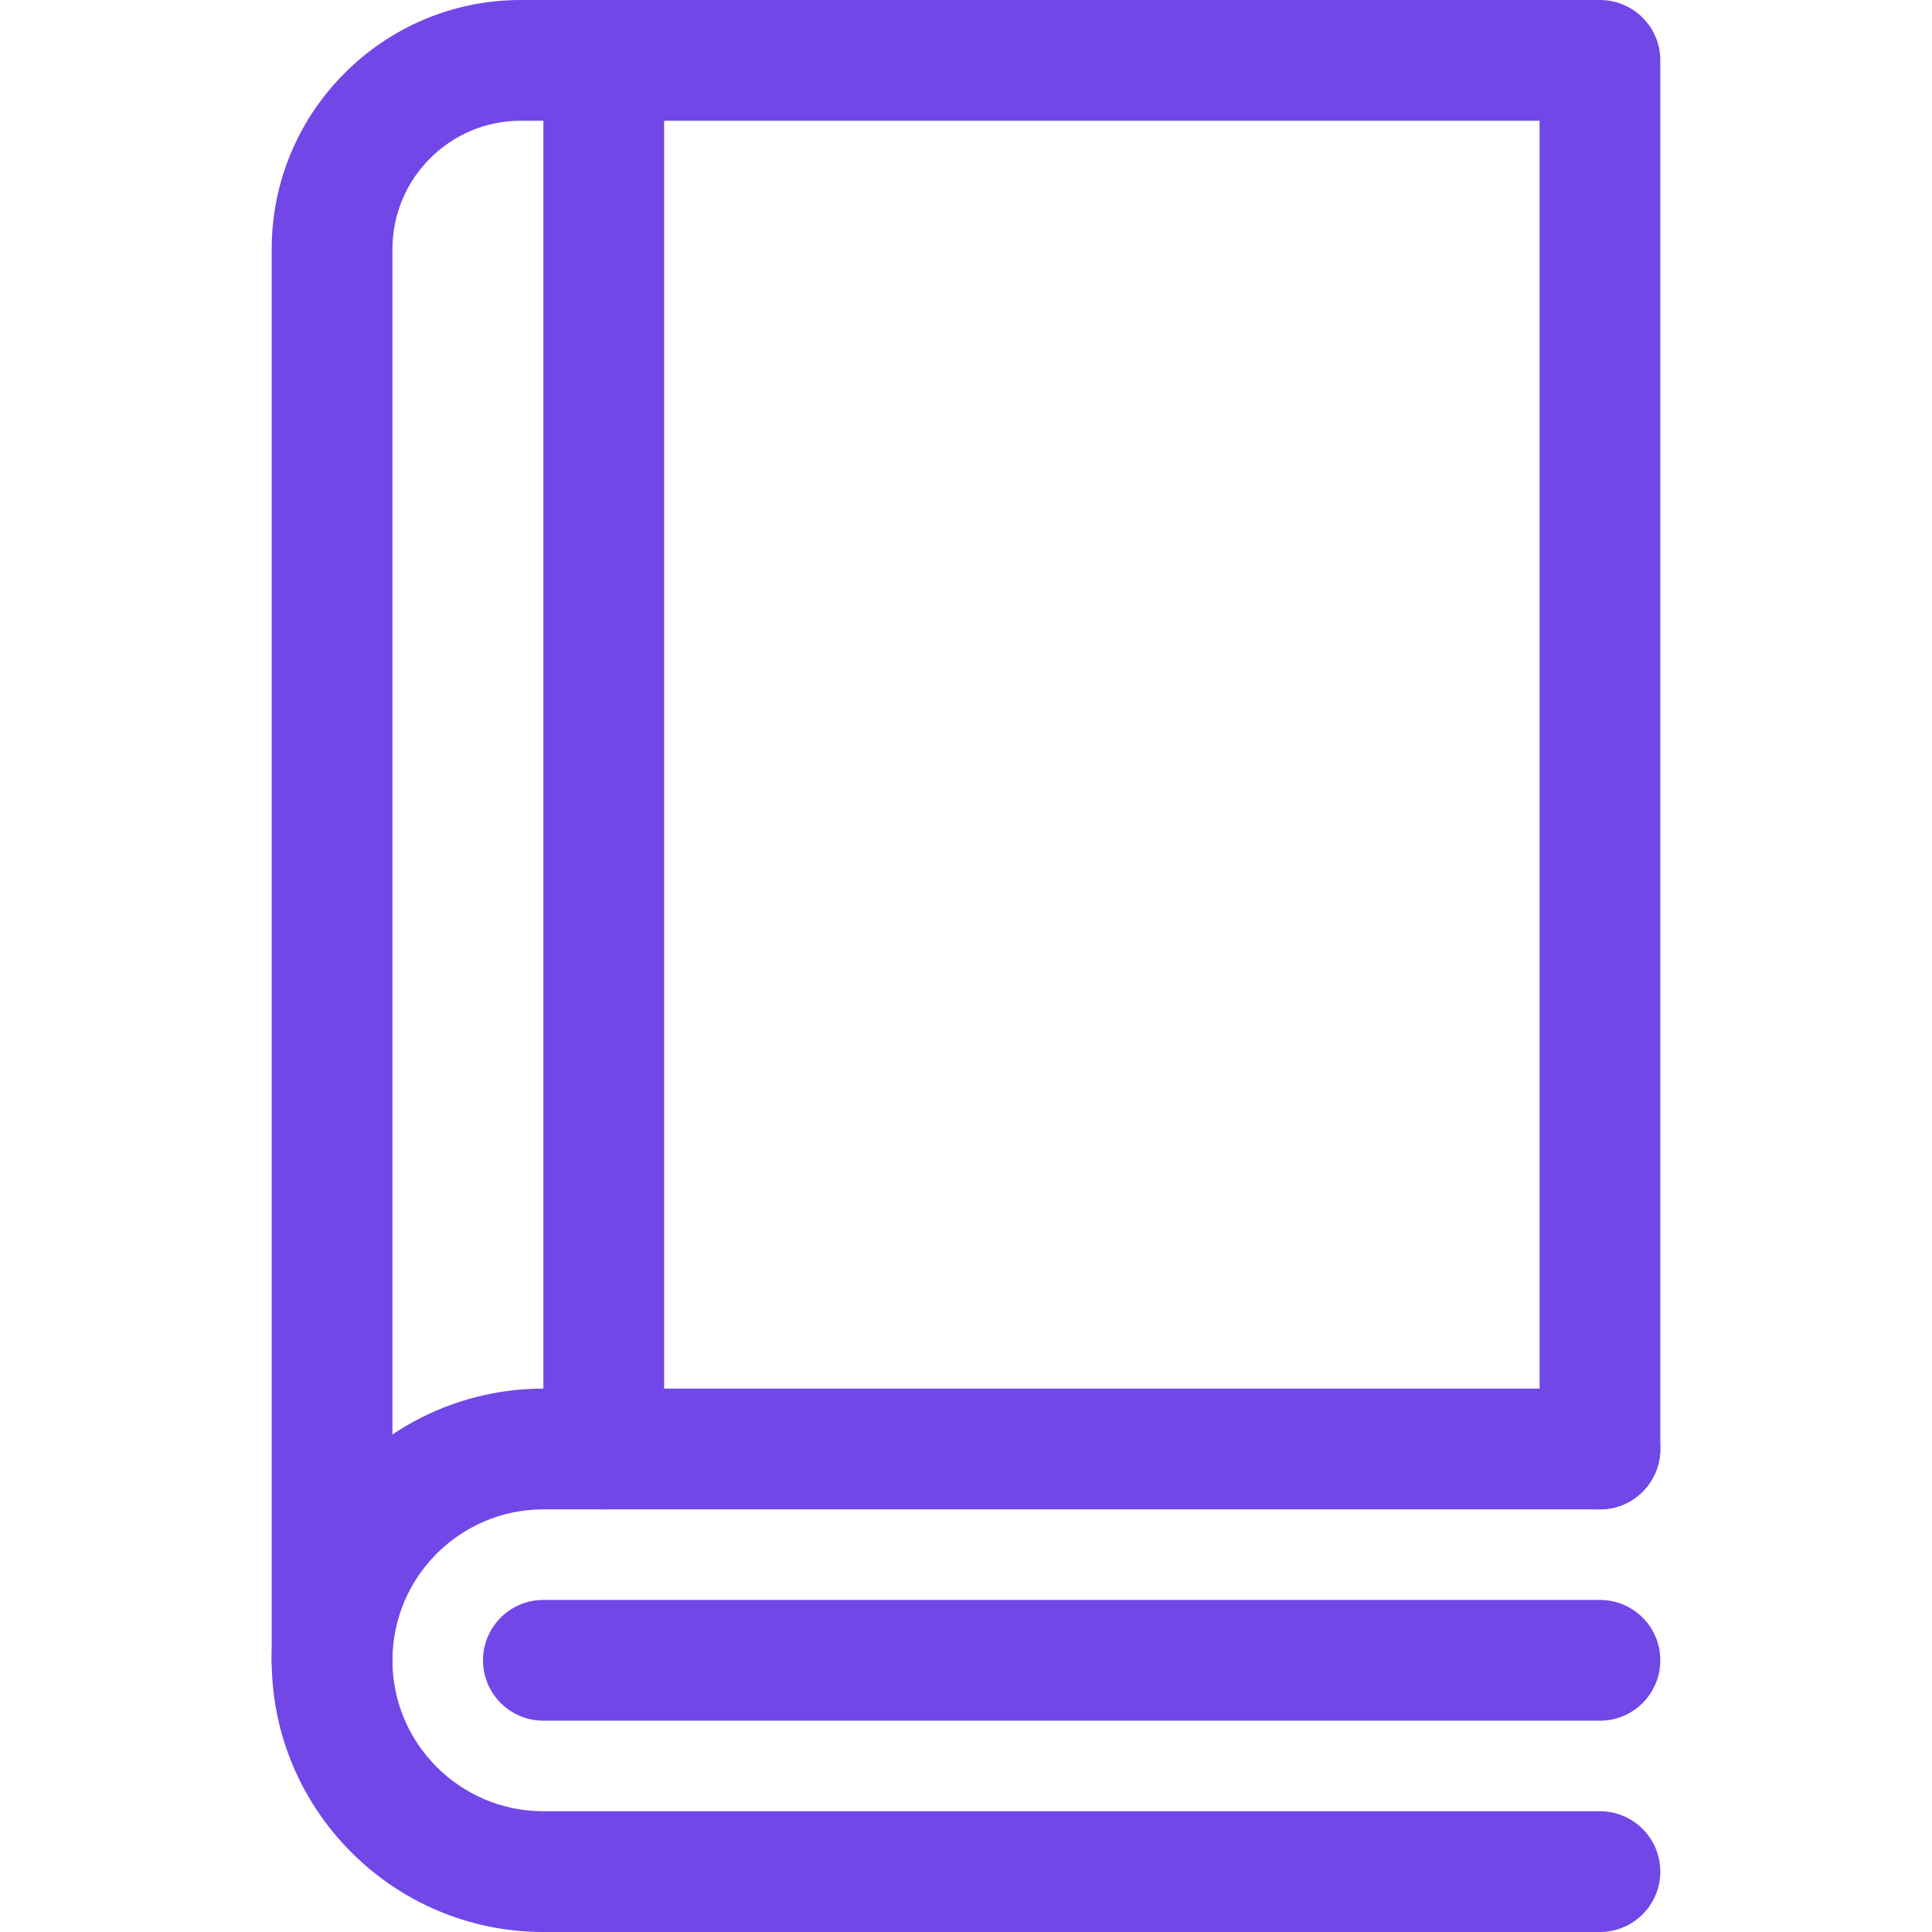 <svg xmlns="http://www.w3.org/2000/svg" xml:space="preserve" width="512" height="512" style="enable-background:new 0 0 512 512"><g xmlns="http://www.w3.org/2000/svg" fill="#7147E8"><path d="M88 456c-8.837 0-16-7.164-16-16V66c0-36.393 29.607-66 66-66h286c8.837 0 16 7.164 16 16v368c0 8.836-7.163 16-16 16s-16-7.164-16-16V32H138c-18.748 0-34 15.252-34 34v374c0 8.836-7.163 16-16 16z" data-original="#7147E8"/><path d="M424 512H144c-39.701 0-72-32.299-72-72s32.299-72 72-72h280c8.837 0 16 7.164 16 16s-7.163 16-16 16H144c-22.056 0-40 17.944-40 40s17.944 40 40 40h280c8.837 0 16 7.164 16 16s-7.163 16-16 16z" data-original="#7147E8"/><path d="M424 456H144c-8.837 0-16-7.164-16-16s7.163-16 16-16h280c8.837 0 16 7.164 16 16s-7.163 16-16 16zM160 400c-8.837 0-16-7.164-16-16V16c0-8.836 7.163-16 16-16s16 7.164 16 16v368c0 8.836-7.163 16-16 16z" data-original="#7147E8"/></g></svg>